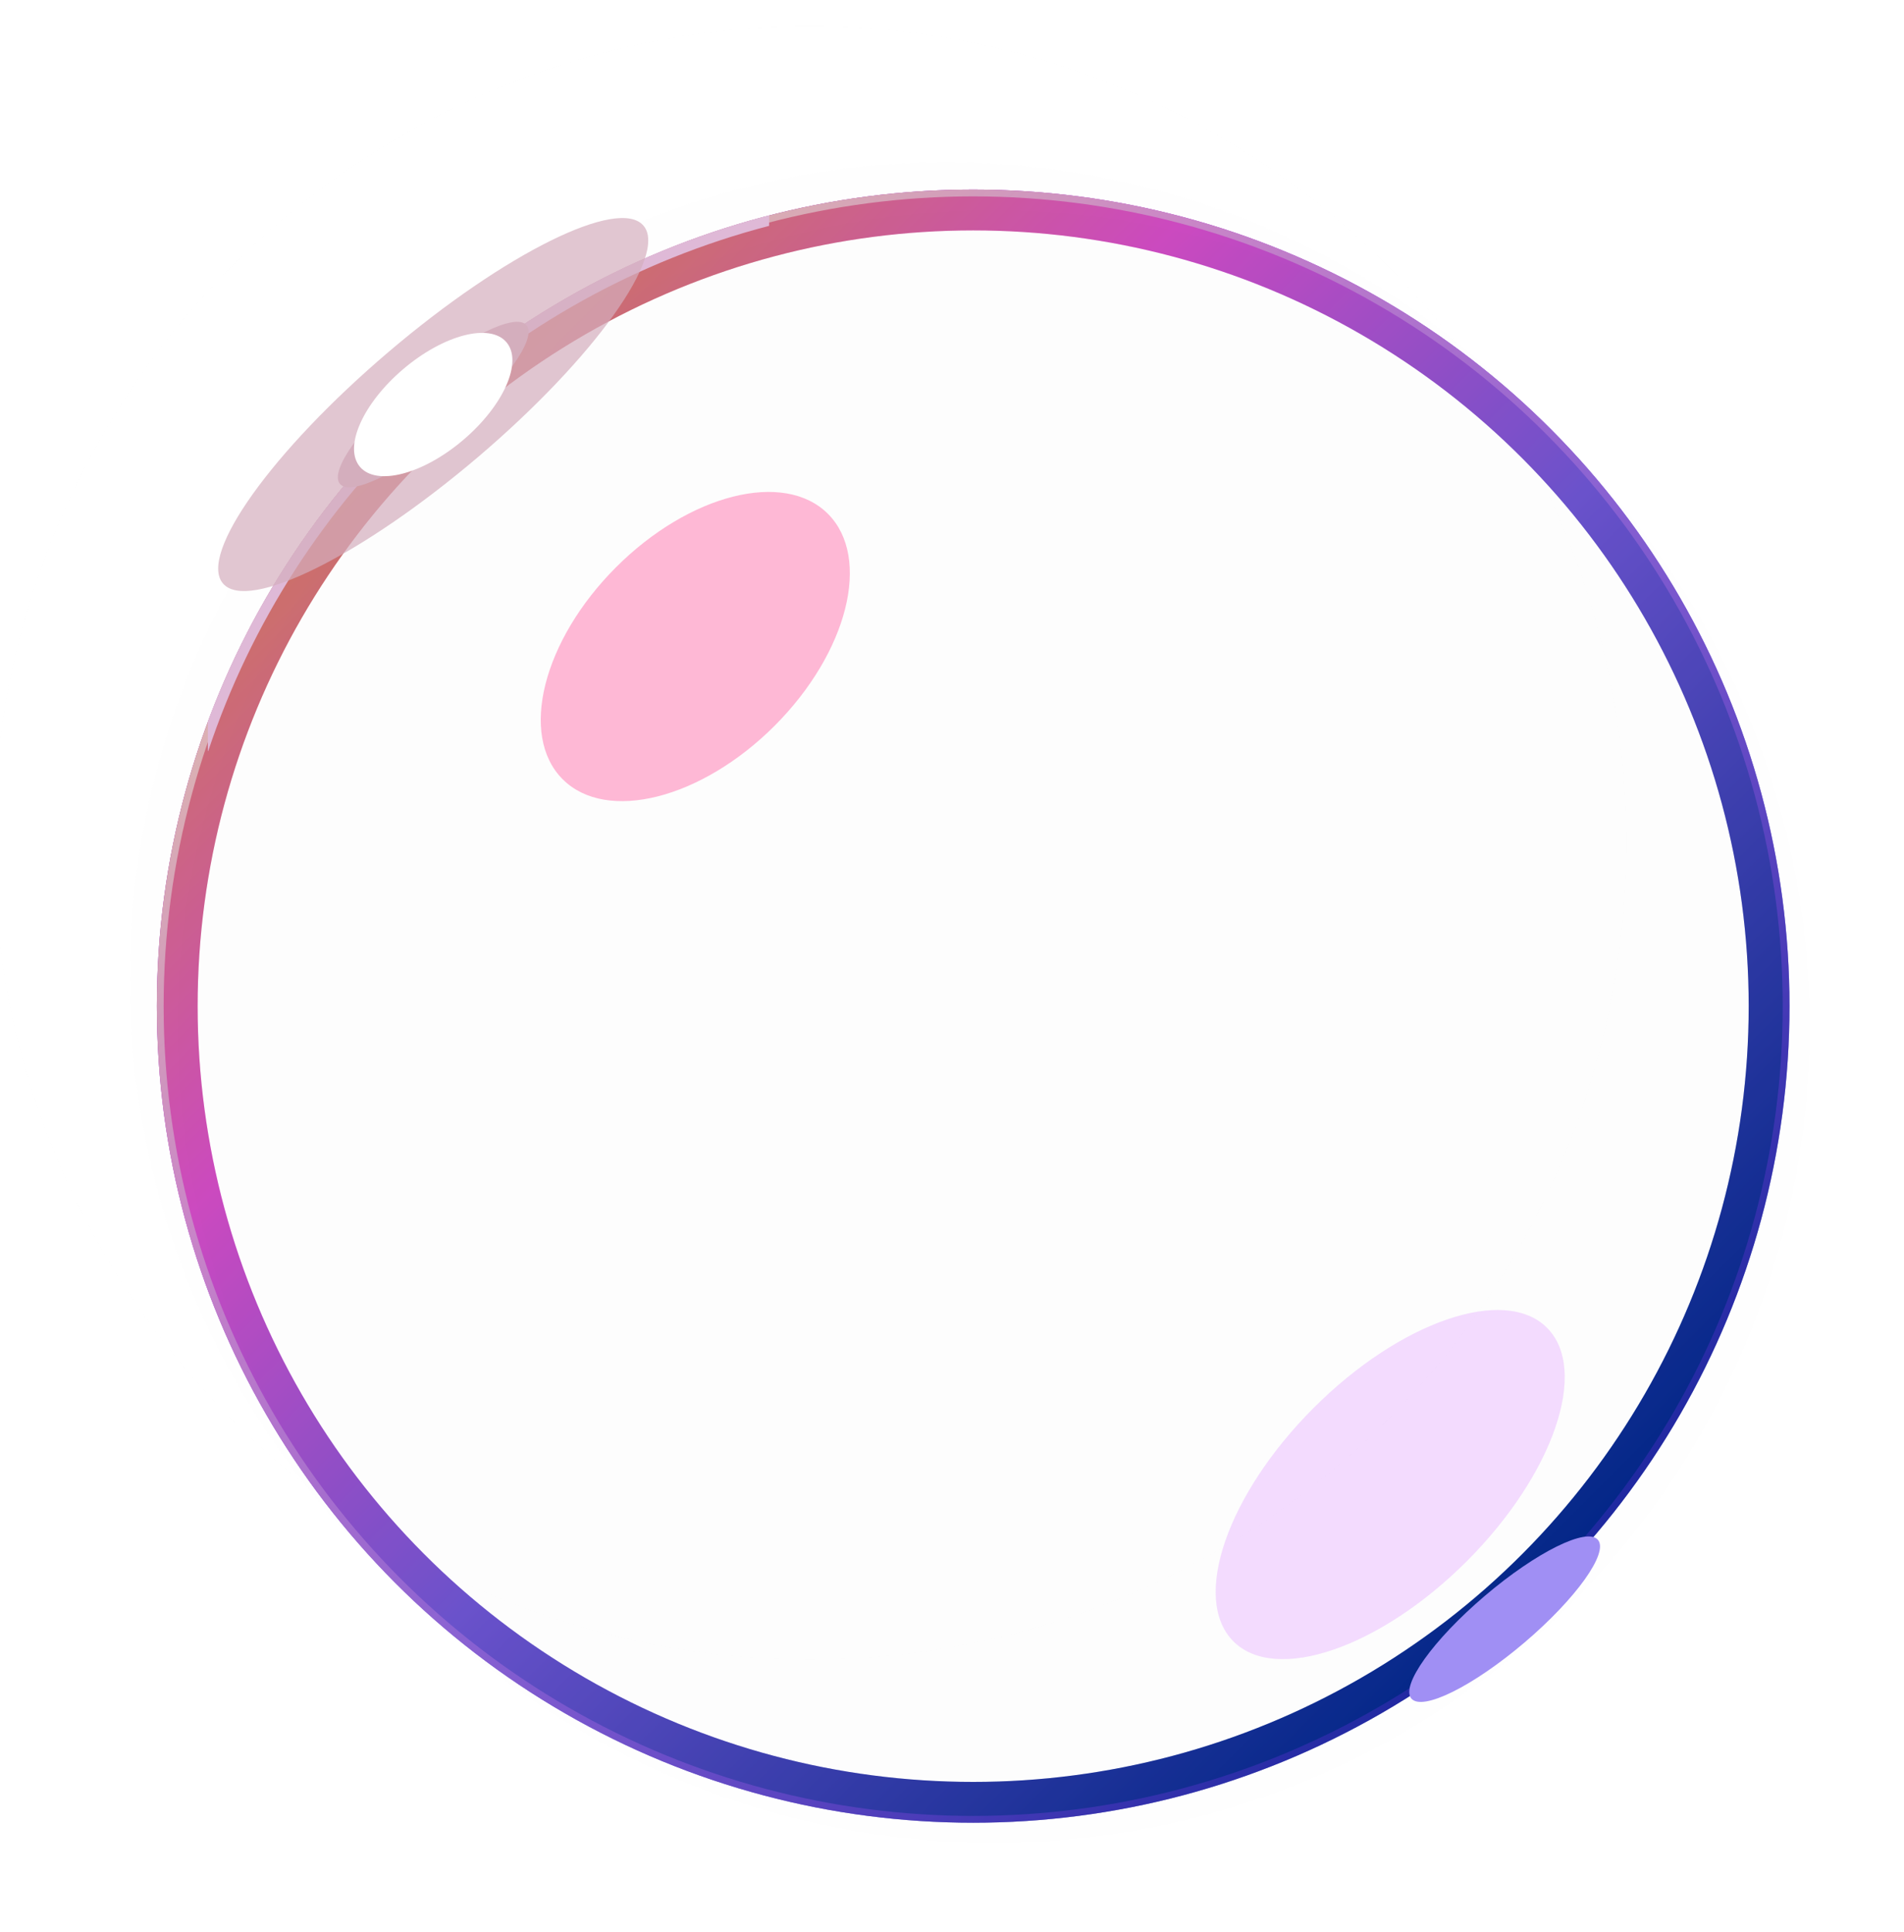 <svg width="280" height="284" viewBox="0 0 280 284" fill="none" xmlns="http://www.w3.org/2000/svg">
<g opacity="0.7" filter="url(#filter0_i_1_2756)">
<circle cx="143.113" cy="147.92" r="120.048" fill="#C4C4C4" fill-opacity="0.01"/>
</g>
<g filter="url(#filter1_bi_1_2756)">
<circle cx="143.113" cy="147.92" r="120.048" fill="#C4C4C4" fill-opacity="0.01"/>
</g>
<circle cx="143.113" cy="147.92" r="119.548" stroke="url(#paint0_linear_1_2756)"/>
<g filter="url(#filter2_f_1_2756)">
<circle cx="143.113" cy="147.92" r="117.048" stroke="url(#paint1_linear_1_2756)" stroke-width="6"/>
<circle cx="143.113" cy="147.92" r="117.048" stroke="black" stroke-opacity="0.2" stroke-width="6"/>
</g>
<g opacity="0.3" filter="url(#filter3_i_1_2756)">
<circle cx="143.113" cy="147.92" r="120.048" fill="#C4C4C4" fill-opacity="0.01"/>
</g>
<circle cx="143.113" cy="147.92" r="119.548" stroke="url(#paint2_linear_1_2756)"/>
<g opacity="0.7" filter="url(#filter4_f_1_2756)">
<ellipse cx="102.249" cy="95.051" rx="16.485" ry="27.588" transform="rotate(45 102.249 95.051)" fill="#FF9BC5"/>
</g>
<g opacity="0.35" filter="url(#filter5_f_1_2756)">
<ellipse cx="204.442" cy="218.254" rx="15.931" ry="32.604" transform="rotate(45 204.442 218.254)" fill="#DF9BFF"/>
</g>
<g filter="url(#filter6_f_1_2756)">
<path d="M113.101 33.204C74.281 43.332 43.211 72.643 30.624 110.405H30.567V106.052C44.145 69.569 74.954 41.472 113.101 31.654V33.204Z" fill="#DFB9D7"/>
</g>
<g filter="url(#filter7_f_1_2756)">
<ellipse cx="63.708" cy="59.474" rx="18.007" ry="4.502" transform="rotate(-40.381 63.708 59.474)" fill="#D4AEBD"/>
</g>
<g opacity="0.7" filter="url(#filter8_f_1_2756)">
<ellipse cx="63.707" cy="59.474" rx="40.594" ry="10.148" transform="rotate(-40.381 63.707 59.474)" fill="#D4AEBD"/>
</g>
<g filter="url(#filter9_f_1_2756)">
<ellipse cx="221.272" cy="238.046" rx="18.007" ry="4.502" transform="rotate(-40.381 221.272 238.046)" fill="#A08FF4"/>
</g>
<g filter="url(#filter10_f_1_2756)">
<ellipse cx="63.708" cy="59.474" rx="14.138" ry="6.826" transform="rotate(-40.381 63.708 59.474)" fill="white"/>
</g>
<defs>
<filter id="filter0_i_1_2756" x="-0.936" y="3.872" width="264.097" height="264.097" filterUnits="userSpaceOnUse" color-interpolation-filters="sRGB">
<feFlood flood-opacity="0" result="BackgroundImageFix"/>
<feBlend mode="normal" in="SourceGraphic" in2="BackgroundImageFix" result="shape"/>
<feColorMatrix in="SourceAlpha" type="matrix" values="0 0 0 0 0 0 0 0 0 0 0 0 0 0 0 0 0 0 127 0" result="hardAlpha"/>
<feOffset dx="-24" dy="-24"/>
<feGaussianBlur stdDeviation="27"/>
<feComposite in2="hardAlpha" operator="arithmetic" k2="-1" k3="1"/>
<feColorMatrix type="matrix" values="0 0 0 0 0.316 0 0 0 0 0.075 0 0 0 0 1 0 0 0 1 0"/>
<feBlend mode="normal" in2="shape" result="effect1_innerShadow_1_2756"/>
</filter>
<filter id="filter1_bi_1_2756" x="3.064" y="7.872" width="280.097" height="280.097" filterUnits="userSpaceOnUse" color-interpolation-filters="sRGB">
<feFlood flood-opacity="0" result="BackgroundImageFix"/>
<feGaussianBlur in="BackgroundImageFix" stdDeviation="10"/>
<feComposite in2="SourceAlpha" operator="in" result="effect1_backgroundBlur_1_2756"/>
<feBlend mode="normal" in="SourceGraphic" in2="effect1_backgroundBlur_1_2756" result="shape"/>
<feColorMatrix in="SourceAlpha" type="matrix" values="0 0 0 0 0 0 0 0 0 0 0 0 0 0 0 0 0 0 127 0" result="hardAlpha"/>
<feOffset dx="-4" dy="-4"/>
<feGaussianBlur stdDeviation="8"/>
<feComposite in2="hardAlpha" operator="arithmetic" k2="-1" k3="1"/>
<feColorMatrix type="matrix" values="0 0 0 0 0.752 0 0 0 0 0.608 0 0 0 0 1 0 0 0 1 0"/>
<feBlend mode="normal" in2="shape" result="effect2_innerShadow_1_2756"/>
</filter>
<filter id="filter2_f_1_2756" x="7.064" y="11.872" width="272.097" height="272.097" filterUnits="userSpaceOnUse" color-interpolation-filters="sRGB">
<feFlood flood-opacity="0" result="BackgroundImageFix"/>
<feBlend mode="normal" in="SourceGraphic" in2="BackgroundImageFix" result="shape"/>
<feGaussianBlur stdDeviation="8" result="effect1_foregroundBlur_1_2756"/>
</filter>
<filter id="filter3_i_1_2756" x="23.064" y="27.872" width="243.097" height="243.097" filterUnits="userSpaceOnUse" color-interpolation-filters="sRGB">
<feFlood flood-opacity="0" result="BackgroundImageFix"/>
<feBlend mode="normal" in="SourceGraphic" in2="BackgroundImageFix" result="shape"/>
<feColorMatrix in="SourceAlpha" type="matrix" values="0 0 0 0 0 0 0 0 0 0 0 0 0 0 0 0 0 0 127 0" result="hardAlpha"/>
<feOffset dx="3" dy="3"/>
<feGaussianBlur stdDeviation="2"/>
<feComposite in2="hardAlpha" operator="arithmetic" k2="-1" k3="1"/>
<feColorMatrix type="matrix" values="0 0 0 0 1 0 0 0 0 1 0 0 0 0 1 0 0 0 1 0"/>
<feBlend mode="normal" in2="shape" result="effect1_innerShadow_1_2756"/>
</filter>
<filter id="filter4_f_1_2756" x="55.52" y="48.322" width="93.458" height="93.457" filterUnits="userSpaceOnUse" color-interpolation-filters="sRGB">
<feFlood flood-opacity="0" result="BackgroundImageFix"/>
<feBlend mode="normal" in="SourceGraphic" in2="BackgroundImageFix" result="shape"/>
<feGaussianBlur stdDeviation="12" result="effect1_foregroundBlur_1_2756"/>
</filter>
<filter id="filter5_f_1_2756" x="154.776" y="168.588" width="99.33" height="99.33" filterUnits="userSpaceOnUse" color-interpolation-filters="sRGB">
<feFlood flood-opacity="0" result="BackgroundImageFix"/>
<feBlend mode="normal" in="SourceGraphic" in2="BackgroundImageFix" result="shape"/>
<feGaussianBlur stdDeviation="12" result="effect1_foregroundBlur_1_2756"/>
</filter>
<filter id="filter6_f_1_2756" x="18.567" y="19.654" width="106.533" height="102.751" filterUnits="userSpaceOnUse" color-interpolation-filters="sRGB">
<feFlood flood-opacity="0" result="BackgroundImageFix"/>
<feBlend mode="normal" in="SourceGraphic" in2="BackgroundImageFix" result="shape"/>
<feGaussianBlur stdDeviation="6" result="effect1_foregroundBlur_1_2756"/>
</filter>
<filter id="filter7_f_1_2756" x="28.682" y="26.311" width="70.053" height="66.326" filterUnits="userSpaceOnUse" color-interpolation-filters="sRGB">
<feFlood flood-opacity="0" result="BackgroundImageFix"/>
<feBlend mode="normal" in="SourceGraphic" in2="BackgroundImageFix" result="shape"/>
<feGaussianBlur stdDeviation="10.5" result="effect1_foregroundBlur_1_2756"/>
</filter>
<filter id="filter8_f_1_2756" x="0.087" y="0.055" width="127.24" height="118.838" filterUnits="userSpaceOnUse" color-interpolation-filters="sRGB">
<feFlood flood-opacity="0" result="BackgroundImageFix"/>
<feBlend mode="normal" in="SourceGraphic" in2="BackgroundImageFix" result="shape"/>
<feGaussianBlur stdDeviation="16" result="effect1_foregroundBlur_1_2756"/>
</filter>
<filter id="filter9_f_1_2756" x="192.246" y="210.883" width="58.053" height="54.326" filterUnits="userSpaceOnUse" color-interpolation-filters="sRGB">
<feFlood flood-opacity="0" result="BackgroundImageFix"/>
<feBlend mode="normal" in="SourceGraphic" in2="BackgroundImageFix" result="shape"/>
<feGaussianBlur stdDeviation="7.5" result="effect1_foregroundBlur_1_2756"/>
</filter>
<filter id="filter10_f_1_2756" x="36.063" y="32.94" width="55.29" height="53.068" filterUnits="userSpaceOnUse" color-interpolation-filters="sRGB">
<feFlood flood-opacity="0" result="BackgroundImageFix"/>
<feBlend mode="normal" in="SourceGraphic" in2="BackgroundImageFix" result="shape"/>
<feGaussianBlur stdDeviation="8" result="effect1_foregroundBlur_1_2756"/>
</filter>
<linearGradient id="paint0_linear_1_2756" x1="23.064" y1="27.872" x2="263.161" y2="267.968" gradientUnits="userSpaceOnUse">
<stop stop-color="#640DFB"/>
<stop offset="0.755" stop-color="#640DFB" stop-opacity="0.1"/>
</linearGradient>
<linearGradient id="paint1_linear_1_2756" x1="56.678" y1="61.485" x2="229.548" y2="234.355" gradientUnits="userSpaceOnUse">
<stop stop-color="#FF9179"/>
<stop offset="0.255" stop-color="#FF5CF0"/>
<stop offset="0.542" stop-color="#8466FF"/>
<stop offset="1" stop-color="#002FA8"/>
</linearGradient>
<linearGradient id="paint2_linear_1_2756" x1="23.064" y1="27.872" x2="263.161" y2="267.968" gradientUnits="userSpaceOnUse">
<stop stop-color="#F9E5B2"/>
<stop offset="1" stop-color="#640DFB" stop-opacity="0.1"/>
</linearGradient>
</defs>
</svg>
